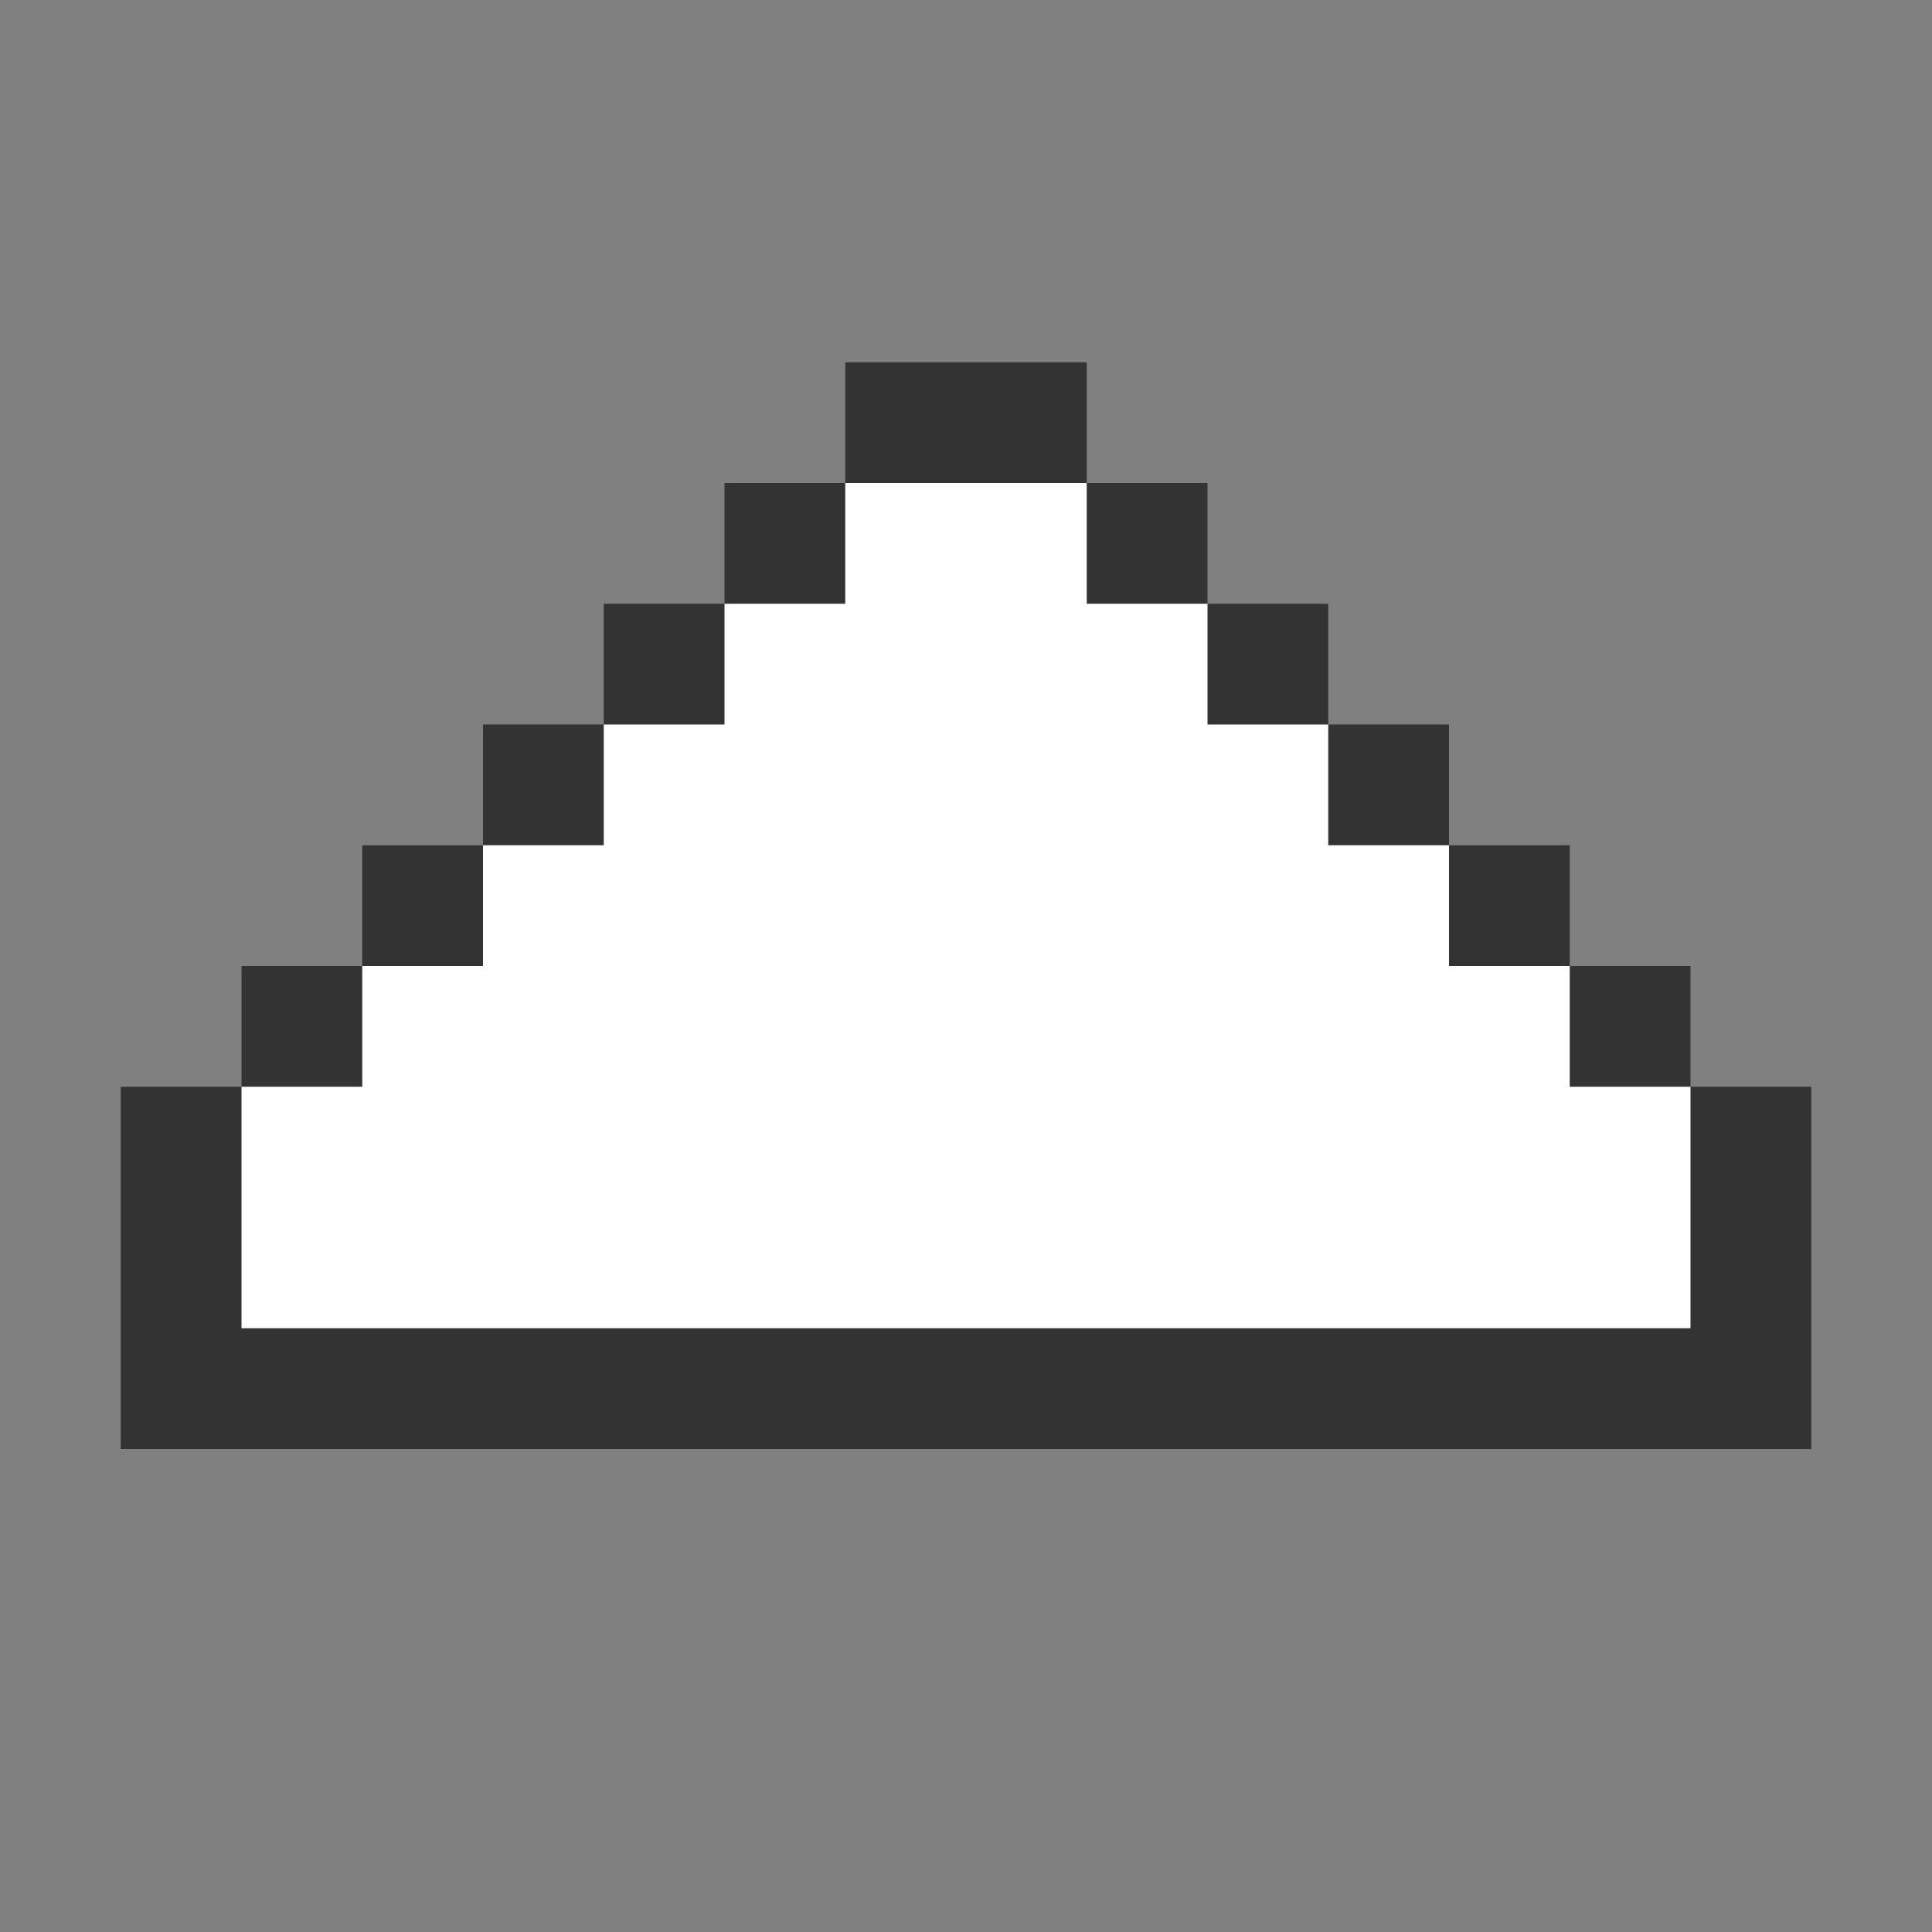 <svg xmlns="http://www.w3.org/2000/svg" viewbox="0 0 16 16" width="16" height="16">
    <rect width="100%" height="100%" fill="#808080" stroke="none"/>
    <!-- <rect x="0.5" y="0.5" width="15" height="15" fill="none" stroke="black"/> -->
    <path 
        d="M 1.5 11.5
        v-2 h1 v-1 h1 v-1 h1 v-1 h1 v-1 h1 v-1 h1 v-1 h1
        v1 h1 v1 h1 v1 h1 v1 h1 v1 h1 v1 h1 v2 Z"
        fill="#333" stroke="#333" stroke-width="1" />
    <path 
        d="M 2.0 11.0
        v-2 h1 v-1 h1 v-1 h1 v-1 h1 v-1 h1 v-1 h2
        v1 h1 v1 h1 v1 h1 v1 h1 v1 h1 v2 Z"
        fill="white" />
</svg>
